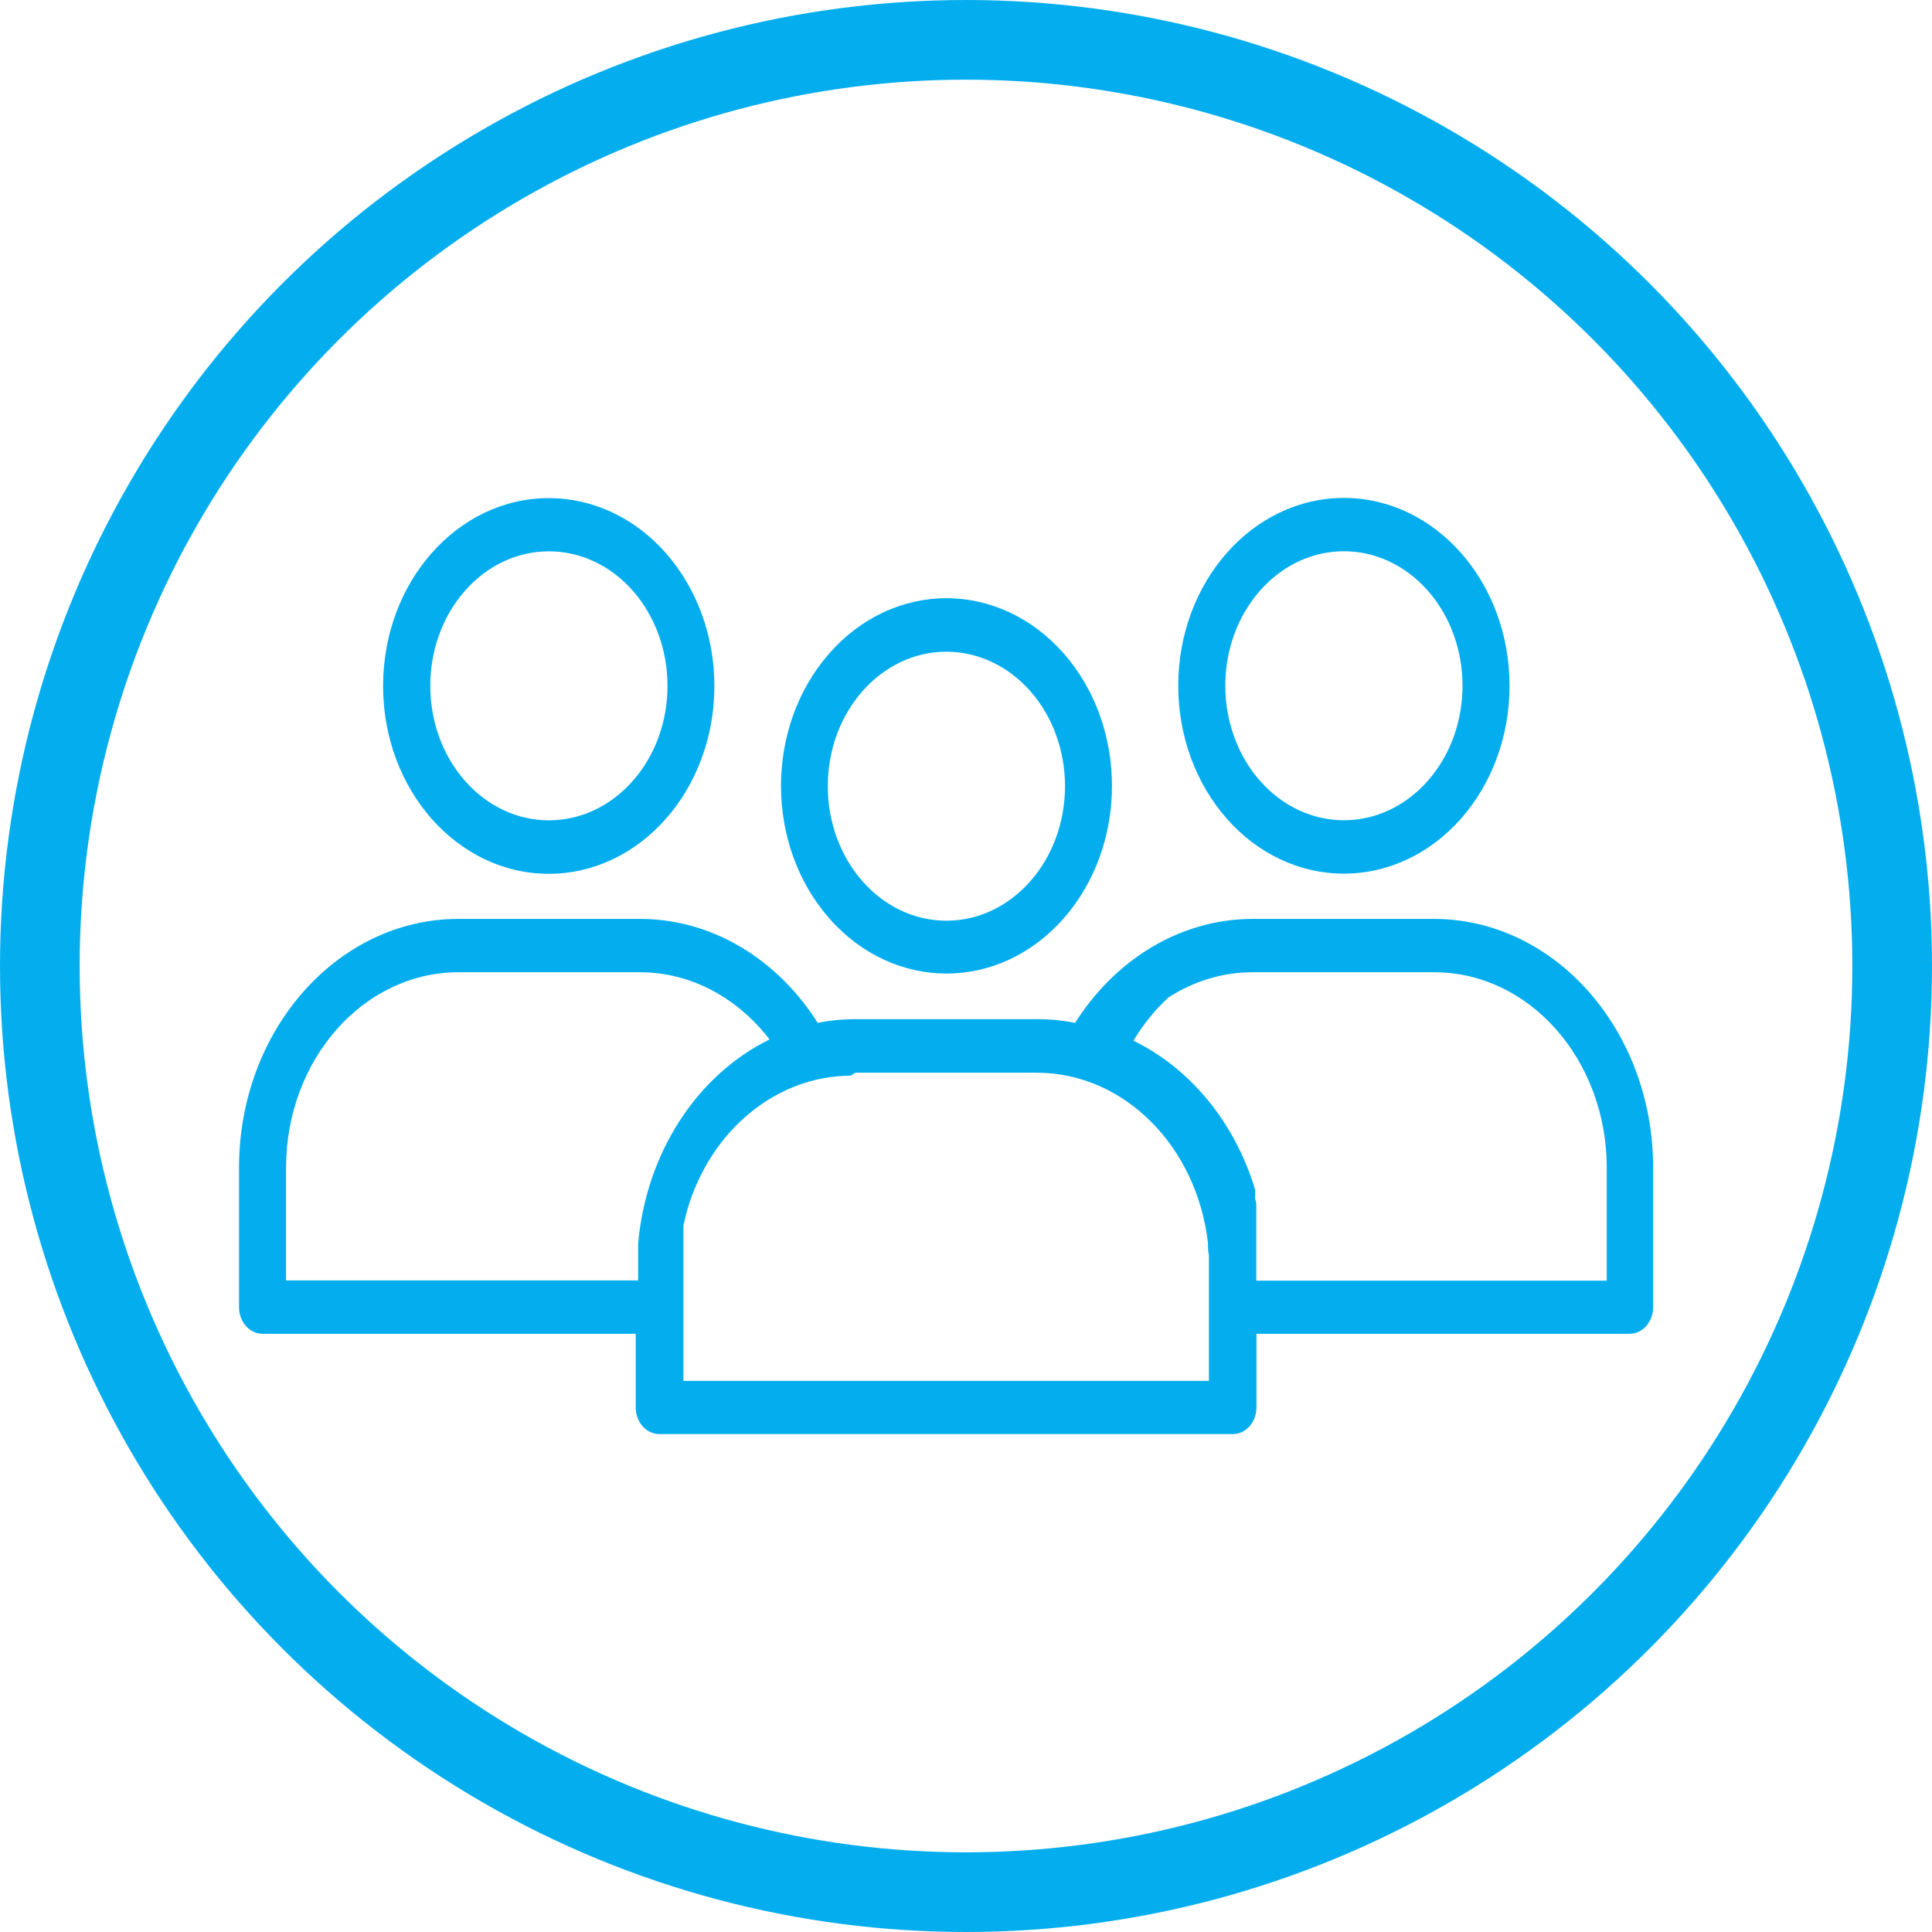 <svg width="97" height="97" viewBox="0 0 97 97" fill="none" xmlns="http://www.w3.org/2000/svg">
<path d="M72.036 46.135H62.904C61.017 46.134 59.161 46.688 57.52 47.743C56.122 48.642 54.913 49.874 53.976 51.355C53.352 51.231 52.72 51.169 52.086 51.17H42.946C42.313 51.169 41.681 51.231 41.057 51.355C40.12 49.874 38.911 48.642 37.513 47.743C35.871 46.688 34.016 46.134 32.129 46.135H22.997C16.929 46.151 12.013 51.725 12 58.606V65.635C12.005 66.372 12.532 66.966 13.181 66.966H31.917V70.661C31.917 71.4 32.446 72 33.098 72H61.902C62.554 72 63.083 71.4 63.083 70.661V66.966H81.819C82.471 66.966 83 66.366 83 65.626V58.606C82.987 51.739 78.091 46.171 72.036 46.135ZM32.039 62.439V62.726C32.039 62.855 32.039 62.975 32.039 63.105V63.64V64.287H14.362V58.606C14.376 53.204 18.234 48.83 22.997 48.814H32.129C33.607 48.812 35.061 49.245 36.348 50.071C37.211 50.624 37.985 51.339 38.637 52.186C34.962 53.995 32.437 57.918 32.039 62.439ZM60.696 63.64V69.331H34.312V63.539C34.312 63.434 34.312 63.332 34.312 63.234C34.312 63.074 34.312 62.913 34.312 62.754V62.513C34.312 62.421 34.312 62.328 34.312 62.236V61.941V61.848V61.747V61.543L34.361 61.322L34.442 60.989L34.499 60.767C35.669 56.746 38.976 54.023 42.71 54.006L42.946 53.858H52.086C56.423 53.876 60.081 57.526 60.648 62.402C60.648 62.606 60.648 62.809 60.696 63.012C60.696 63.222 60.696 63.431 60.696 63.64ZM80.67 64.296H63.075V63.492C63.075 63.391 63.075 63.289 63.075 63.188C63.075 63.083 63.075 62.978 63.075 62.873C63.075 62.726 63.075 62.569 63.075 62.421V62.282V62.125V61.839V61.793V61.682V61.58V61.516V61.396V61.266V61.202V61.118V61.035V60.952V60.749V60.657V60.536V60.416L63.018 60.185V60.093V60.01V59.945V59.853V59.733L62.904 59.373C61.843 56.173 59.678 53.602 56.909 52.251C57.398 51.428 57.994 50.693 58.676 50.071C59.963 49.245 61.417 48.812 62.896 48.814H72.036C76.799 48.83 80.657 53.204 80.67 58.606V64.296Z" fill="#04AEEE"/>
<path d="M33.44 27.78C31.884 26.005 29.767 25.007 27.559 25.009C22.965 25.005 19.238 29.223 19.234 34.432C19.23 39.641 22.951 43.867 27.544 43.872C32.138 43.877 35.864 39.658 35.868 34.449C35.87 31.949 34.997 29.551 33.44 27.78ZM31.77 39.207C29.445 41.845 25.675 41.846 23.349 39.209C21.023 36.572 21.022 32.297 23.347 29.659C25.672 27.022 29.442 27.021 31.769 29.657C32.885 30.924 33.513 32.641 33.513 34.431C33.516 36.223 32.888 37.942 31.77 39.207Z" fill="#04AEEE"/>
<path d="M67.481 25C62.887 24.995 59.16 29.214 59.156 34.423C59.154 36.923 60.028 39.322 61.584 41.092C63.141 42.867 65.258 43.865 67.466 43.863C72.059 43.867 75.786 39.649 75.79 34.44C75.794 29.231 72.074 25.005 67.481 25ZM71.685 39.203C69.36 41.841 65.59 41.842 63.264 39.205C62.147 37.939 61.52 36.222 61.519 34.431C61.517 32.64 62.144 30.921 63.262 29.655C65.587 27.018 69.358 27.017 71.684 29.654C74.01 32.29 74.01 36.566 71.685 39.203Z" fill="#04AEEE"/>
<path d="M53.385 32.783C51.827 31.021 49.716 30.033 47.516 30.034C45.309 30.033 43.191 31.03 41.635 32.806C38.396 36.492 38.405 42.457 41.655 46.131C44.906 49.804 50.167 49.794 53.406 46.108C56.645 42.422 56.636 36.456 53.385 32.783ZM47.515 46.226C44.226 46.225 41.561 43.2 41.562 39.471C41.562 35.742 44.229 32.72 47.518 32.721C49.097 32.721 50.611 33.433 51.728 34.699C52.846 35.965 53.473 37.684 53.471 39.475C53.47 43.204 50.803 46.227 47.515 46.226Z" fill="#04AEEE"/>
<circle cx="48.5" cy="48.5" r="46.5" stroke="#04AEEE" stroke-width="4"/>
</svg>
